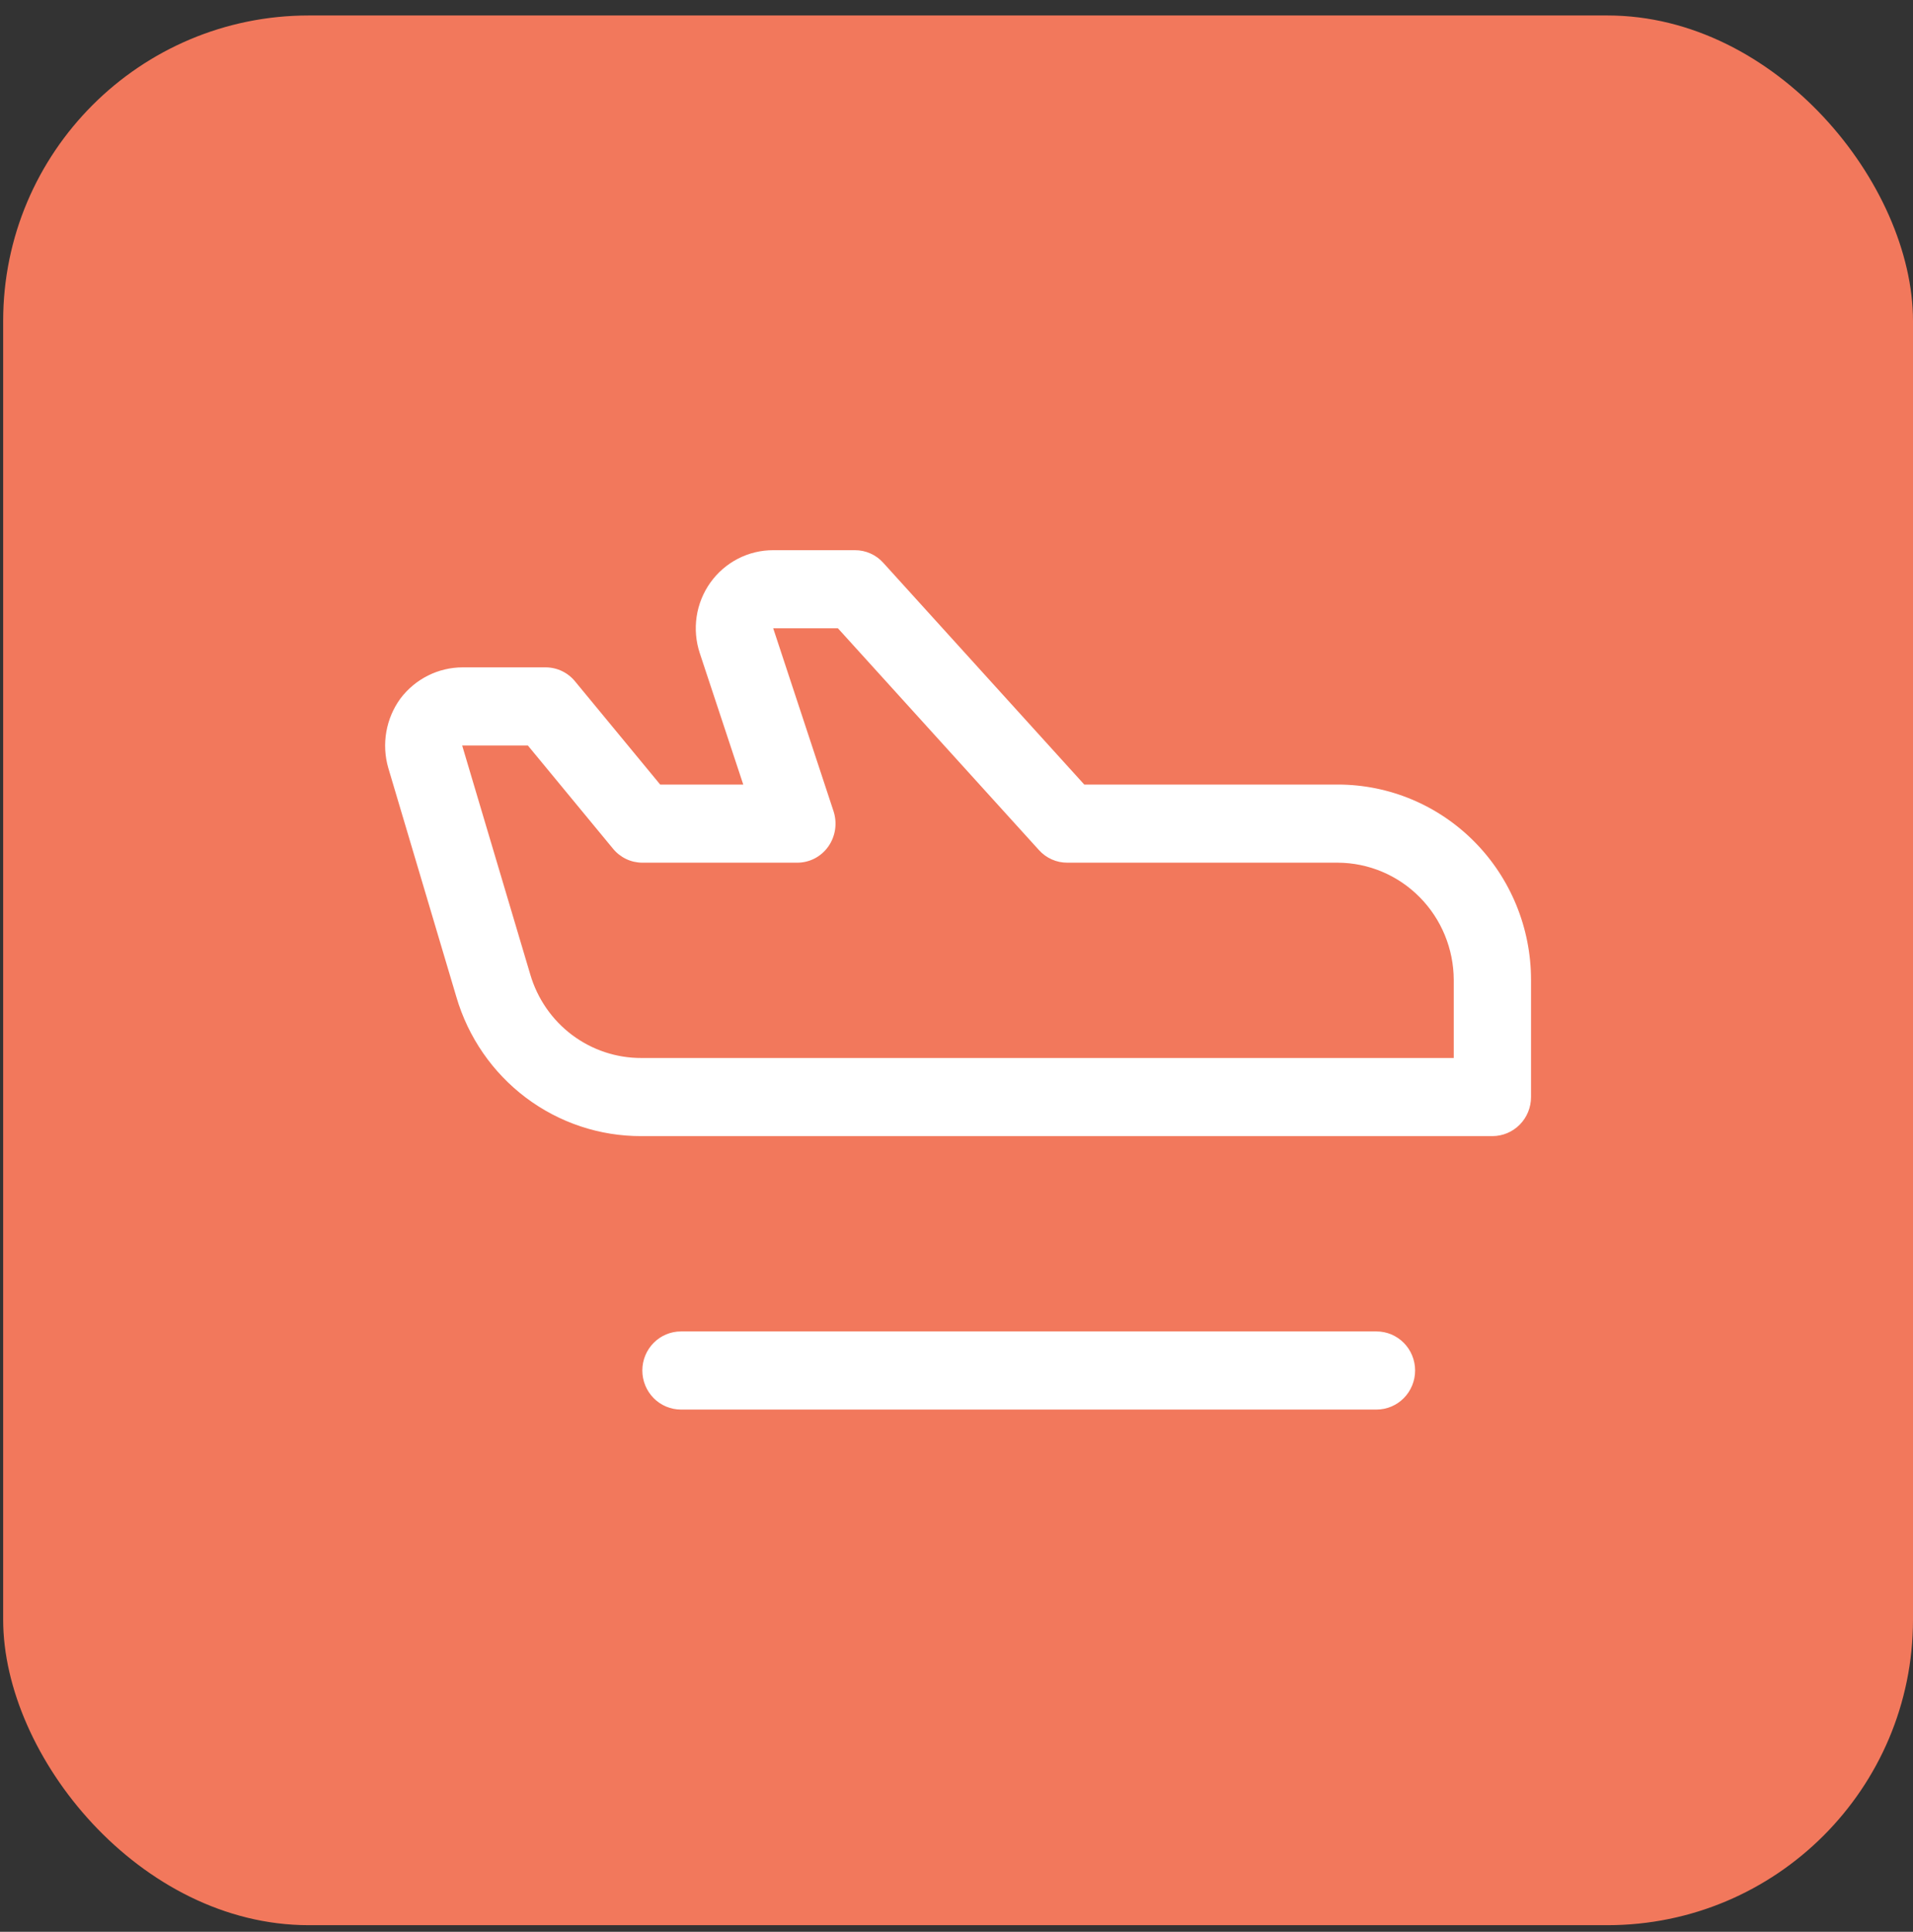 <svg width="101" height="102" viewBox="0 0 101 102" fill="none" xmlns="http://www.w3.org/2000/svg">
<rect x="0" y="0" width="101" height="102" fill="#333333" stroke="none"/>
<rect x="0.167" y="0.817" width="100.833" height="100.833" rx="16.133" fill="#F2785C"/>
<path d="M74.713 72.362C74.713 72.909 74.498 73.434 74.116 73.821C73.733 74.208 73.214 74.425 72.673 74.425H35.953C35.412 74.425 34.893 74.208 34.51 73.821C34.128 73.434 33.913 72.909 33.913 72.362C33.913 71.816 34.128 71.291 34.51 70.904C34.893 70.517 35.412 70.3 35.953 70.3H72.673C73.214 70.3 73.733 70.517 74.116 70.904C74.498 71.291 74.713 71.816 74.713 72.362ZM80.833 51.737V57.925C80.833 58.472 80.618 58.997 80.236 59.383C79.853 59.77 79.334 59.987 78.793 59.987H33.862C31.667 59.995 29.529 59.283 27.768 57.959C26.007 56.634 24.718 54.768 24.095 52.64L20.5 40.548C20.321 39.93 20.286 39.278 20.396 38.643C20.507 38.008 20.76 37.407 21.137 36.888C21.523 36.375 22.02 35.959 22.591 35.673C23.161 35.386 23.79 35.237 24.427 35.237H28.813C29.111 35.238 29.405 35.306 29.674 35.435C29.942 35.564 30.18 35.752 30.368 35.985L34.856 41.425H39.242L36.947 34.49C36.741 33.869 36.684 33.207 36.78 32.559C36.877 31.911 37.125 31.296 37.504 30.764C37.883 30.232 38.382 29.799 38.959 29.501C39.536 29.203 40.175 29.049 40.823 29.05H45.133C45.416 29.049 45.697 29.107 45.956 29.223C46.215 29.338 46.447 29.508 46.637 29.72L57.246 41.425H70.633C73.338 41.425 75.933 42.511 77.846 44.446C79.759 46.379 80.833 49.002 80.833 51.737ZM76.753 51.737C76.747 50.099 76.1 48.529 74.953 47.37C73.807 46.211 72.254 45.557 70.633 45.55H56.353C56.07 45.551 55.789 45.493 55.53 45.377C55.271 45.262 55.039 45.092 54.849 44.88L44.24 33.175H40.823L44.011 42.843C44.111 43.153 44.137 43.482 44.089 43.805C44.04 44.127 43.917 44.433 43.73 44.699C43.542 44.965 43.293 45.181 43.005 45.33C42.716 45.478 42.396 45.553 42.073 45.55H33.913C33.615 45.549 33.321 45.482 33.052 45.353C32.783 45.223 32.546 45.035 32.357 44.802L27.869 39.362H24.401L27.997 51.454C28.372 52.731 29.146 53.851 30.203 54.646C31.261 55.44 32.544 55.867 33.862 55.862H76.753V51.737Z" fill="white"/>
</svg>
